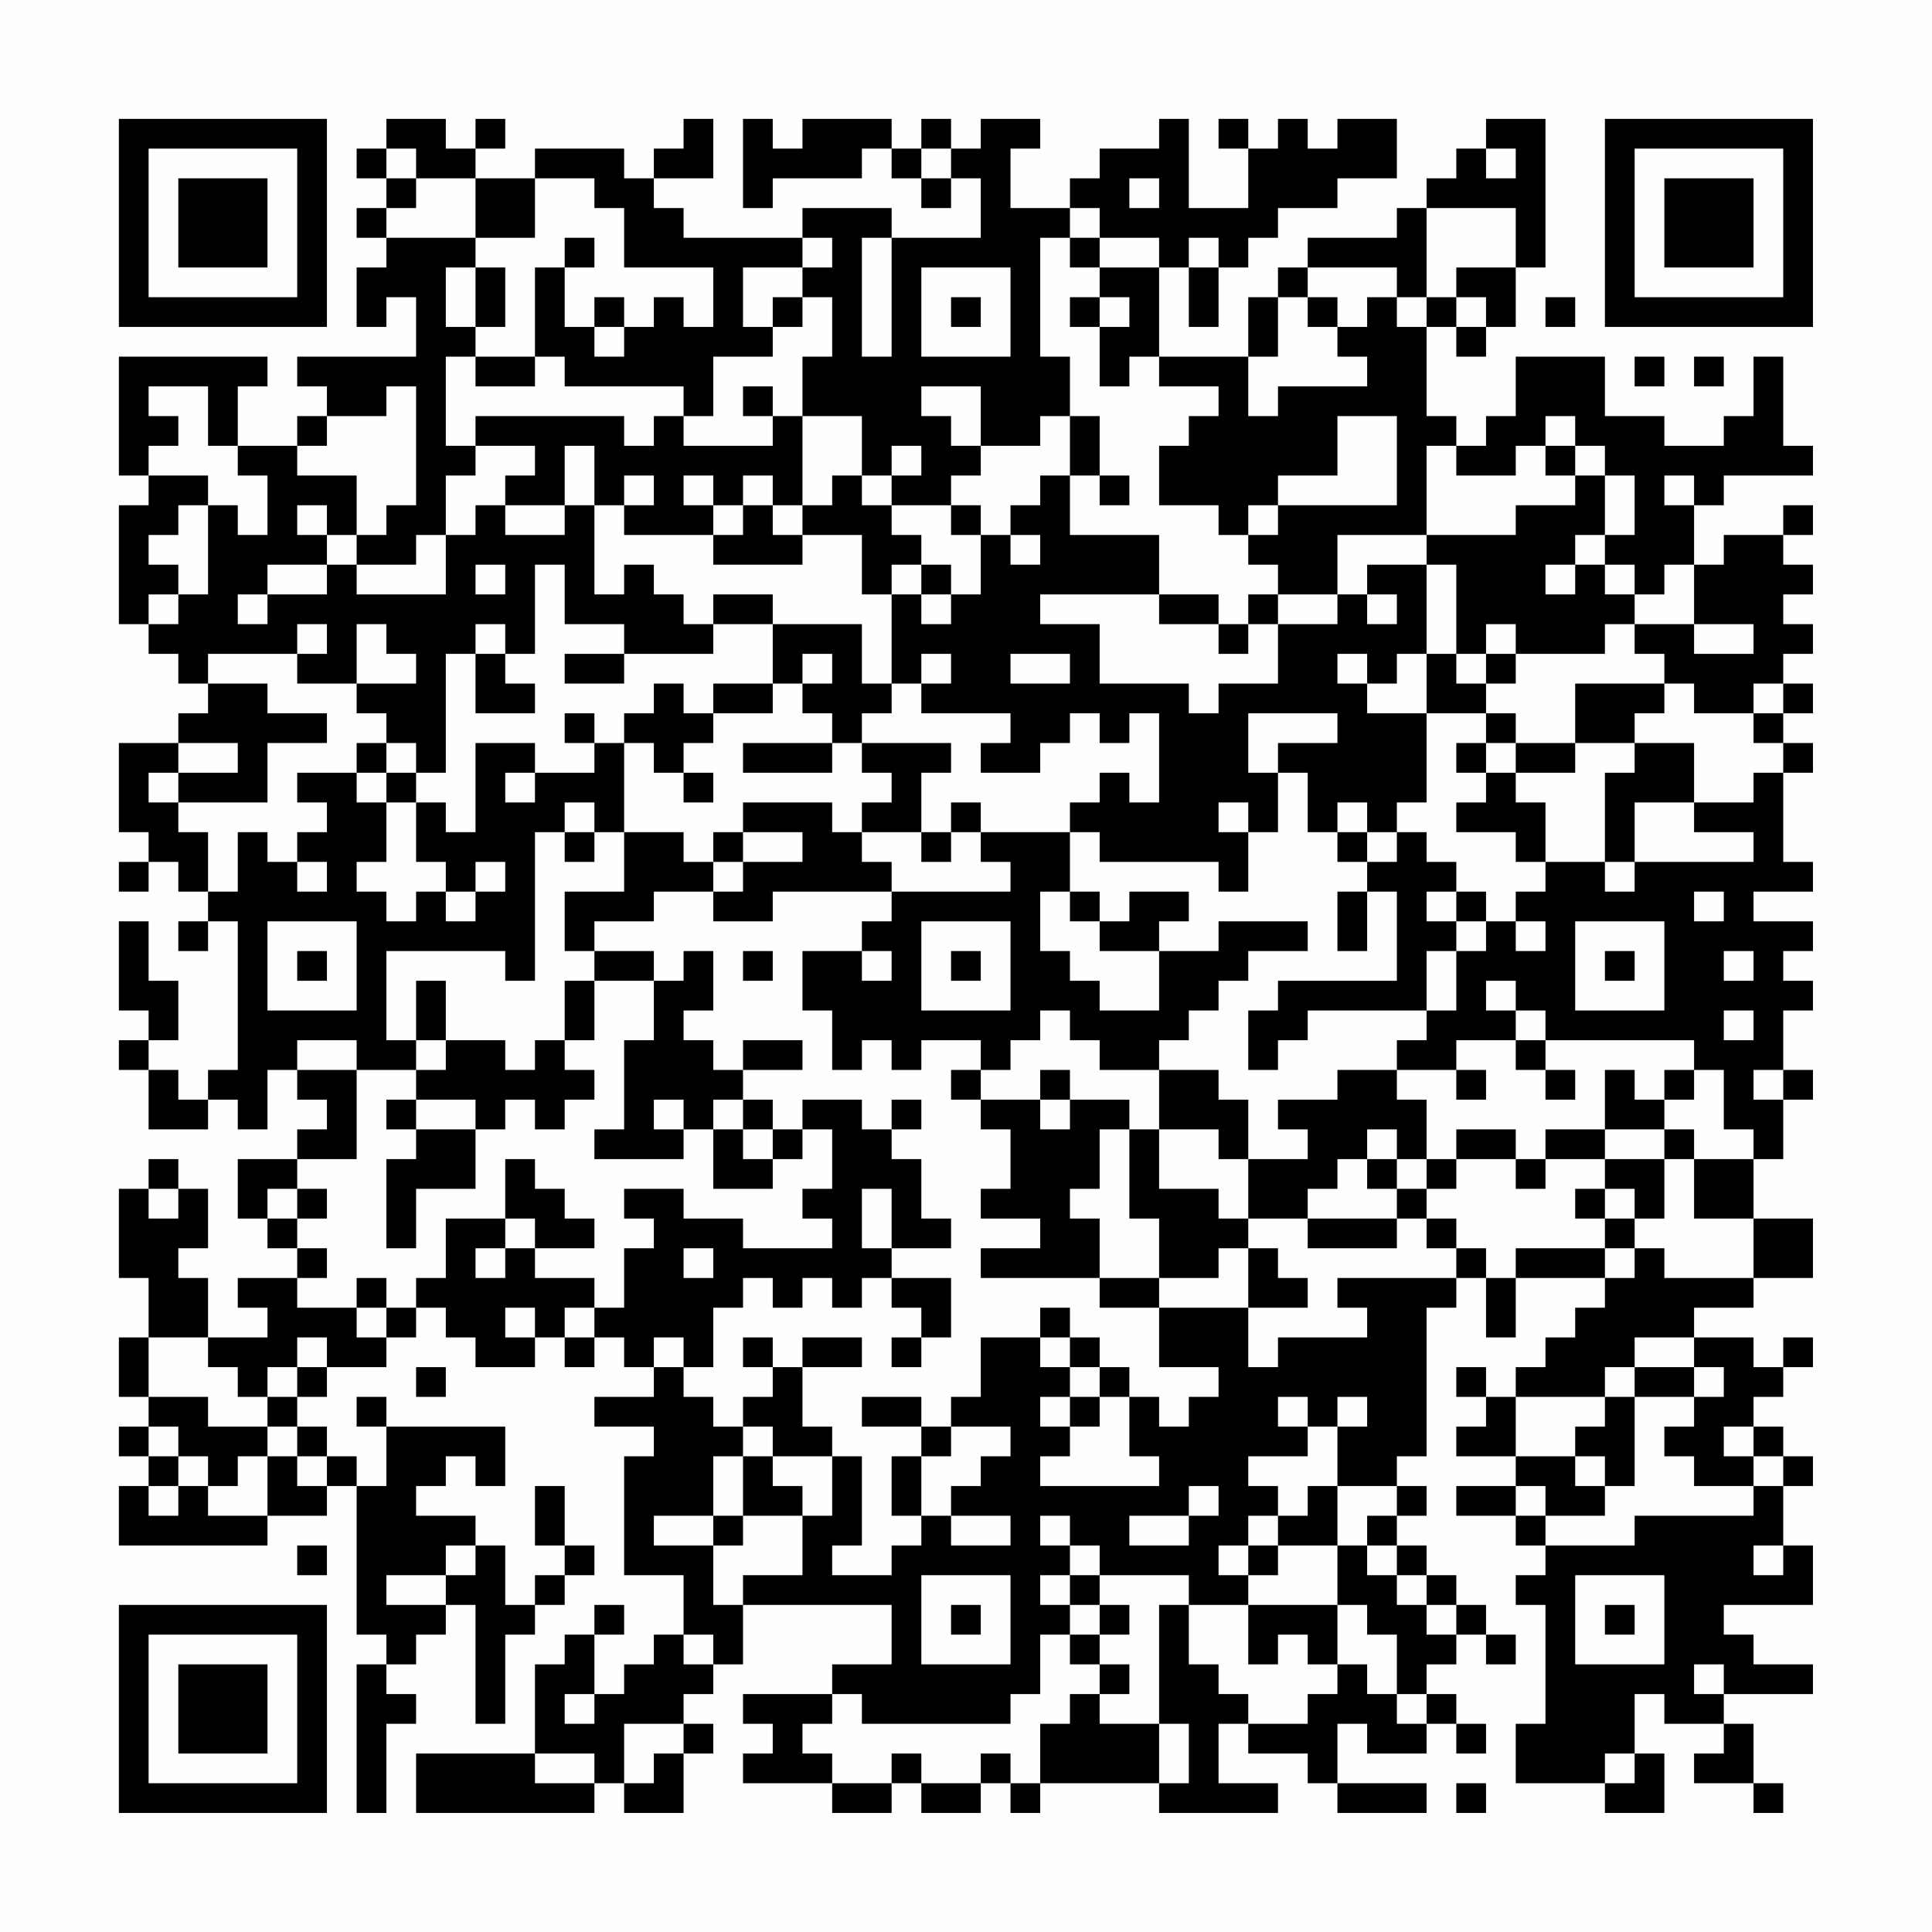 <?xml version="1.0" encoding="UTF-8"?>
<svg xmlns="http://www.w3.org/2000/svg" version="1.1" width="300" height="300" viewBox="0 0 300 300"><rect x="0" y="0" width="300" height="300" fill="#fefefe"/><g transform="scale(4.615)"><g transform="translate(4,4)"><path fill-rule="evenodd" d="M9 0L9 1L8 1L8 2L9 2L9 3L8 3L8 4L9 4L9 5L8 5L8 7L9 7L9 6L10 6L10 8L6 8L6 9L7 9L7 10L6 10L6 11L4 11L4 9L5 9L5 8L0 8L0 12L1 12L1 13L0 13L0 17L1 17L1 18L2 18L2 19L3 19L3 20L2 20L2 21L0 21L0 24L1 24L1 25L0 25L0 26L1 26L1 25L2 25L2 26L3 26L3 27L2 27L2 28L3 28L3 27L4 27L4 32L3 32L3 33L2 33L2 32L1 32L1 31L2 31L2 29L1 29L1 27L0 27L0 30L1 30L1 31L0 31L0 32L1 32L1 34L3 34L3 33L4 33L4 34L5 34L5 32L6 32L6 33L7 33L7 34L6 34L6 35L4 35L4 37L5 37L5 38L6 38L6 39L4 39L4 40L5 40L5 41L3 41L3 39L2 39L2 38L3 38L3 36L2 36L2 35L1 35L1 36L0 36L0 39L1 39L1 41L0 41L0 43L1 43L1 44L0 44L0 45L1 45L1 46L0 46L0 48L5 48L5 47L7 47L7 46L8 46L8 51L9 51L9 52L8 52L8 57L9 57L9 54L10 54L10 53L9 53L9 52L10 52L10 51L11 51L11 50L12 50L12 54L13 54L13 51L14 51L14 50L15 50L15 49L16 49L16 48L15 48L15 46L14 46L14 48L15 48L15 49L14 49L14 50L13 50L13 48L12 48L12 47L10 47L10 46L11 46L11 45L12 45L12 46L13 46L13 44L9 44L9 43L8 43L8 44L9 44L9 46L8 46L8 45L7 45L7 44L6 44L6 43L7 43L7 42L9 42L9 41L10 41L10 40L11 40L11 41L12 41L12 42L14 42L14 41L15 41L15 42L16 42L16 41L17 41L17 42L18 42L18 43L16 43L16 44L18 44L18 45L17 45L17 49L19 49L19 51L18 51L18 52L17 52L17 53L16 53L16 51L17 51L17 50L16 50L16 51L15 51L15 52L14 52L14 55L10 55L10 57L16 57L16 56L17 56L17 57L19 57L19 55L20 55L20 54L19 54L19 53L20 53L20 52L21 52L21 50L26 50L26 52L24 52L24 53L21 53L21 54L22 54L22 55L21 55L21 56L24 56L24 57L26 57L26 56L27 56L27 57L29 57L29 56L30 56L30 57L31 57L31 56L35 56L35 57L39 57L39 56L37 56L37 54L38 54L38 55L40 55L40 56L41 56L41 57L44 57L44 56L41 56L41 54L42 54L42 55L44 55L44 54L45 54L45 55L46 55L46 54L45 54L45 53L44 53L44 52L45 52L45 51L46 51L46 52L47 52L47 51L46 51L46 50L45 50L45 49L44 49L44 48L43 48L43 47L44 47L44 46L43 46L43 45L44 45L44 40L45 40L45 39L46 39L46 41L47 41L47 39L50 39L50 40L49 40L49 41L48 41L48 42L47 42L47 43L46 43L46 42L45 42L45 43L46 43L46 44L45 44L45 45L47 45L47 46L45 46L45 47L47 47L47 48L48 48L48 49L47 49L47 50L48 50L48 54L47 54L47 56L50 56L50 57L52 57L52 55L51 55L51 53L52 53L52 54L54 54L54 55L53 55L53 56L55 56L55 57L56 57L56 56L55 56L55 54L54 54L54 53L57 53L57 52L55 52L55 51L54 51L54 50L57 50L57 48L56 48L56 46L57 46L57 45L56 45L56 44L55 44L55 43L56 43L56 42L57 42L57 41L56 41L56 42L55 42L55 41L53 41L53 40L55 40L55 39L57 39L57 37L55 37L55 35L56 35L56 33L57 33L57 32L56 32L56 30L57 30L57 29L56 29L56 28L57 28L57 27L55 27L55 26L57 26L57 25L56 25L56 22L57 22L57 21L56 21L56 20L57 20L57 19L56 19L56 18L57 18L57 17L56 17L56 16L57 16L57 15L56 15L56 14L57 14L57 13L56 13L56 14L54 14L54 15L53 15L53 13L54 13L54 12L57 12L57 11L56 11L56 8L55 8L55 10L54 10L54 11L52 11L52 10L50 10L50 8L47 8L47 10L46 10L46 11L45 11L45 10L44 10L44 7L45 7L45 8L46 8L46 7L47 7L47 5L48 5L48 0L46 0L46 1L45 1L45 2L44 2L44 3L43 3L43 4L40 4L40 5L39 5L39 6L38 6L38 8L35 8L35 5L36 5L36 7L37 7L37 5L38 5L38 4L39 4L39 3L41 3L41 2L43 2L43 0L41 0L41 1L40 1L40 0L39 0L39 1L38 1L38 0L37 0L37 1L38 1L38 3L36 3L36 0L35 0L35 1L33 1L33 2L32 2L32 3L30 3L30 1L31 1L31 0L29 0L29 1L28 1L28 0L27 0L27 1L26 1L26 0L23 0L23 1L22 1L22 0L21 0L21 3L22 3L22 2L25 2L25 1L26 1L26 2L27 2L27 3L28 3L28 2L29 2L29 4L26 4L26 3L23 3L23 4L19 4L19 3L18 3L18 2L20 2L20 0L19 0L19 1L18 1L18 2L17 2L17 1L14 1L14 2L12 2L12 1L13 1L13 0L12 0L12 1L11 1L11 0ZM9 1L9 2L10 2L10 3L9 3L9 4L12 4L12 5L11 5L11 7L12 7L12 8L11 8L11 11L12 11L12 12L11 12L11 14L10 14L10 15L8 15L8 14L9 14L9 13L10 13L10 9L9 9L9 10L7 10L7 11L6 11L6 12L8 12L8 14L7 14L7 13L6 13L6 14L7 14L7 15L5 15L5 16L4 16L4 17L5 17L5 16L7 16L7 15L8 15L8 16L11 16L11 14L12 14L12 13L13 13L13 14L15 14L15 13L16 13L16 16L17 16L17 15L18 15L18 16L19 16L19 17L20 17L20 18L17 18L17 17L15 17L15 15L14 15L14 18L13 18L13 17L12 17L12 18L11 18L11 22L10 22L10 21L9 21L9 20L8 20L8 19L10 19L10 18L9 18L9 17L8 17L8 19L6 19L6 18L7 18L7 17L6 17L6 18L3 18L3 19L5 19L5 20L7 20L7 21L5 21L5 23L2 23L2 22L4 22L4 21L2 21L2 22L1 22L1 23L2 23L2 24L3 24L3 26L4 26L4 24L5 24L5 25L6 25L6 26L7 26L7 25L6 25L6 24L7 24L7 23L6 23L6 22L8 22L8 23L9 23L9 25L8 25L8 26L9 26L9 27L10 27L10 26L11 26L11 27L12 27L12 26L13 26L13 25L12 25L12 26L11 26L11 25L10 25L10 23L11 23L11 24L12 24L12 21L14 21L14 22L13 22L13 23L14 23L14 22L16 22L16 21L17 21L17 24L16 24L16 23L15 23L15 24L14 24L14 29L13 29L13 28L9 28L9 31L10 31L10 32L8 32L8 31L6 31L6 32L8 32L8 35L6 35L6 36L5 36L5 37L6 37L6 38L7 38L7 39L6 39L6 40L8 40L8 41L9 41L9 40L10 40L10 39L11 39L11 37L13 37L13 38L12 38L12 39L13 39L13 38L14 38L14 39L16 39L16 40L15 40L15 41L16 41L16 40L17 40L17 38L18 38L18 37L17 37L17 36L19 36L19 37L21 37L21 38L24 38L24 37L23 37L23 36L24 36L24 34L23 34L23 33L25 33L25 34L26 34L26 35L27 35L27 37L28 37L28 38L26 38L26 36L25 36L25 38L26 38L26 39L25 39L25 40L24 40L24 39L23 39L23 40L22 40L22 39L21 39L21 40L20 40L20 42L19 42L19 41L18 41L18 42L19 42L19 43L20 43L20 44L21 44L21 45L20 45L20 47L18 47L18 48L20 48L20 50L21 50L21 49L23 49L23 47L24 47L24 45L25 45L25 48L24 48L24 49L26 49L26 48L27 48L27 47L28 47L28 48L30 48L30 47L28 47L28 46L29 46L29 45L30 45L30 44L28 44L28 43L29 43L29 41L31 41L31 42L32 42L32 43L31 43L31 44L32 44L32 45L31 45L31 46L35 46L35 45L34 45L34 43L35 43L35 44L36 44L36 43L37 43L37 42L35 42L35 40L38 40L38 42L39 42L39 41L42 41L42 40L41 40L41 39L45 39L45 38L46 38L46 39L47 39L47 38L50 38L50 39L51 39L51 38L52 38L52 39L55 39L55 37L53 37L53 35L55 35L55 34L54 34L54 32L53 32L53 31L48 31L48 30L47 30L47 29L46 29L46 30L47 30L47 31L45 31L45 32L43 32L43 31L44 31L44 30L45 30L45 28L46 28L46 27L47 27L47 28L48 28L48 27L47 27L47 26L48 26L48 25L50 25L50 26L51 26L51 25L55 25L55 24L53 24L53 23L55 23L55 22L56 22L56 21L55 21L55 20L56 20L56 19L55 19L55 20L53 20L53 19L52 19L52 18L51 18L51 17L53 17L53 18L55 18L55 17L53 17L53 15L52 15L52 16L51 16L51 15L50 15L50 14L51 14L51 12L50 12L50 11L49 11L49 10L48 10L48 11L47 11L47 12L45 12L45 11L44 11L44 14L41 14L41 16L39 16L39 15L38 15L38 14L39 14L39 13L43 13L43 10L41 10L41 12L39 12L39 13L38 13L38 14L37 14L37 13L35 13L35 11L36 11L36 10L37 10L37 9L35 9L35 8L34 8L34 9L33 9L33 7L34 7L34 6L33 6L33 5L35 5L35 4L33 4L33 3L32 3L32 4L31 4L31 8L32 8L32 10L31 10L31 11L29 11L29 9L27 9L27 10L28 10L28 11L29 11L29 12L28 12L28 13L26 13L26 12L27 12L27 11L26 11L26 12L25 12L25 10L23 10L23 8L24 8L24 6L23 6L23 5L24 5L24 4L23 4L23 5L21 5L21 7L22 7L22 8L20 8L20 10L19 10L19 9L15 9L15 8L14 8L14 5L15 5L15 7L16 7L16 8L17 8L17 7L18 7L18 6L19 6L19 7L20 7L20 5L17 5L17 3L16 3L16 2L14 2L14 4L12 4L12 2L10 2L10 1ZM27 1L27 2L28 2L28 1ZM46 1L46 2L47 2L47 1ZM34 2L34 3L35 3L35 2ZM44 3L44 6L43 6L43 5L40 5L40 6L39 6L39 8L38 8L38 10L39 10L39 9L42 9L42 8L41 8L41 7L42 7L42 6L43 6L43 7L44 7L44 6L45 6L45 7L46 7L46 6L45 6L45 5L47 5L47 3ZM15 4L15 5L16 5L16 4ZM25 4L25 8L26 8L26 4ZM32 4L32 5L33 5L33 4ZM36 4L36 5L37 5L37 4ZM12 5L12 7L13 7L13 5ZM27 5L27 8L30 8L30 5ZM16 6L16 7L17 7L17 6ZM22 6L22 7L23 7L23 6ZM28 6L28 7L29 7L29 6ZM32 6L32 7L33 7L33 6ZM40 6L40 7L41 7L41 6ZM48 6L48 7L49 7L49 6ZM12 8L12 9L14 9L14 8ZM51 8L51 9L52 9L52 8ZM53 8L53 9L54 9L54 8ZM1 9L1 10L2 10L2 11L1 11L1 12L3 12L3 13L2 13L2 14L1 14L1 15L2 15L2 16L1 16L1 17L2 17L2 16L3 16L3 13L4 13L4 14L5 14L5 12L4 12L4 11L3 11L3 9ZM21 9L21 10L22 10L22 11L19 11L19 10L18 10L18 11L17 11L17 10L12 10L12 11L14 11L14 12L13 12L13 13L15 13L15 11L16 11L16 13L17 13L17 14L20 14L20 15L23 15L23 14L25 14L25 16L26 16L26 19L25 19L25 17L22 17L22 16L20 16L20 17L22 17L22 19L20 19L20 20L19 20L19 19L18 19L18 20L17 20L17 21L18 21L18 22L19 22L19 23L20 23L20 22L19 22L19 21L20 21L20 20L22 20L22 19L23 19L23 20L24 20L24 21L21 21L21 22L24 22L24 21L25 21L25 22L26 22L26 23L25 23L25 24L24 24L24 23L21 23L21 24L20 24L20 25L19 25L19 24L17 24L17 26L15 26L15 28L16 28L16 29L15 29L15 31L14 31L14 32L13 32L13 31L11 31L11 29L10 29L10 31L11 31L11 32L10 32L10 33L9 33L9 34L10 34L10 35L9 35L9 38L10 38L10 36L12 36L12 34L13 34L13 33L14 33L14 34L15 34L15 33L16 33L16 32L15 32L15 31L16 31L16 29L18 29L18 31L17 31L17 34L16 34L16 35L19 35L19 34L20 34L20 36L22 36L22 35L23 35L23 34L22 34L22 33L21 33L21 32L23 32L23 31L21 31L21 32L20 32L20 31L19 31L19 30L20 30L20 28L19 28L19 29L18 29L18 28L16 28L16 27L18 27L18 26L20 26L20 27L22 27L22 26L26 26L26 27L25 27L25 28L23 28L23 30L24 30L24 32L25 32L25 31L26 31L26 32L27 32L27 31L29 31L29 32L28 32L28 33L29 33L29 34L30 34L30 36L29 36L29 37L31 37L31 38L29 38L29 39L33 39L33 40L35 40L35 39L37 39L37 38L38 38L38 40L40 40L40 39L39 39L39 38L38 38L38 37L40 37L40 38L43 38L43 37L44 37L44 38L45 38L45 37L44 37L44 36L45 36L45 35L47 35L47 36L48 36L48 35L50 35L50 36L49 36L49 37L50 37L50 38L51 38L51 37L52 37L52 35L53 35L53 34L52 34L52 33L53 33L53 32L52 32L52 33L51 33L51 32L50 32L50 34L48 34L48 35L47 35L47 34L45 34L45 35L44 35L44 33L43 33L43 32L41 32L41 33L39 33L39 34L40 34L40 35L38 35L38 33L37 33L37 32L35 32L35 31L36 31L36 30L37 30L37 29L38 29L38 28L40 28L40 27L37 27L37 28L35 28L35 27L36 27L36 26L34 26L34 27L33 27L33 26L32 26L32 24L33 24L33 25L37 25L37 26L38 26L38 24L39 24L39 22L40 22L40 24L41 24L41 25L42 25L42 26L41 26L41 28L42 28L42 26L43 26L43 29L39 29L39 30L38 30L38 32L39 32L39 31L40 31L40 30L44 30L44 28L45 28L45 27L46 27L46 26L45 26L45 25L44 25L44 24L43 24L43 23L44 23L44 20L46 20L46 21L45 21L45 22L46 22L46 23L45 23L45 24L47 24L47 25L48 25L48 23L47 23L47 22L49 22L49 21L51 21L51 22L50 22L50 25L51 25L51 23L53 23L53 21L51 21L51 20L52 20L52 19L49 19L49 21L47 21L47 20L46 20L46 19L47 19L47 18L50 18L50 17L51 17L51 16L50 16L50 15L49 15L49 14L50 14L50 12L49 12L49 11L48 11L48 12L49 12L49 13L47 13L47 14L44 14L44 15L42 15L42 16L41 16L41 17L39 17L39 16L38 16L38 17L37 17L37 16L35 16L35 14L32 14L32 12L33 12L33 13L34 13L34 12L33 12L33 10L32 10L32 12L31 12L31 13L30 13L30 14L29 14L29 13L28 13L28 14L29 14L29 16L28 16L28 15L27 15L27 14L26 14L26 13L25 13L25 12L24 12L24 13L23 13L23 10L22 10L22 9ZM17 12L17 13L18 13L18 12ZM19 12L19 13L20 13L20 14L21 14L21 13L22 13L22 14L23 14L23 13L22 13L22 12L21 12L21 13L20 13L20 12ZM52 12L52 13L53 13L53 12ZM30 14L30 15L31 15L31 14ZM12 15L12 16L13 16L13 15ZM26 15L26 16L27 16L27 17L28 17L28 16L27 16L27 15ZM44 15L44 18L43 18L43 19L42 19L42 18L41 18L41 19L42 19L42 20L44 20L44 18L45 18L45 19L46 19L46 18L47 18L47 17L46 17L46 18L45 18L45 15ZM48 15L48 16L49 16L49 15ZM31 16L31 17L33 17L33 19L36 19L36 20L37 20L37 19L39 19L39 17L38 17L38 18L37 18L37 17L35 17L35 16ZM42 16L42 17L43 17L43 16ZM12 18L12 20L14 20L14 19L13 19L13 18ZM15 18L15 19L17 19L17 18ZM23 18L23 19L24 19L24 18ZM27 18L27 19L26 19L26 20L25 20L25 21L28 21L28 22L27 22L27 24L25 24L25 25L26 25L26 26L30 26L30 25L29 25L29 24L32 24L32 23L33 23L33 22L34 22L34 23L35 23L35 20L34 20L34 21L33 21L33 20L32 20L32 21L31 21L31 22L29 22L29 21L30 21L30 20L27 20L27 19L28 19L28 18ZM30 18L30 19L32 19L32 18ZM15 20L15 21L16 21L16 20ZM38 20L38 22L39 22L39 21L41 21L41 20ZM8 21L8 22L9 22L9 23L10 23L10 22L9 22L9 21ZM46 21L46 22L47 22L47 21ZM28 23L28 24L27 24L27 25L28 25L28 24L29 24L29 23ZM37 23L37 24L38 24L38 23ZM41 23L41 24L42 24L42 25L43 25L43 24L42 24L42 23ZM15 24L15 25L16 25L16 24ZM21 24L21 25L20 25L20 26L21 26L21 25L23 25L23 24ZM31 26L31 28L32 28L32 29L33 29L33 30L35 30L35 28L33 28L33 27L32 27L32 26ZM44 26L44 27L45 27L45 26ZM53 26L53 27L54 27L54 26ZM5 27L5 30L8 30L8 27ZM27 27L27 30L30 30L30 27ZM49 27L49 30L52 30L52 27ZM6 28L6 29L7 29L7 28ZM21 28L21 29L22 29L22 28ZM25 28L25 29L26 29L26 28ZM28 28L28 29L29 29L29 28ZM50 28L50 29L51 29L51 28ZM54 28L54 29L55 29L55 28ZM31 30L31 31L30 31L30 32L29 32L29 33L31 33L31 34L32 34L32 33L34 33L34 34L33 34L33 36L32 36L32 37L33 37L33 39L35 39L35 37L34 37L34 34L35 34L35 36L37 36L37 37L38 37L38 35L37 35L37 34L35 34L35 32L33 32L33 31L32 31L32 30ZM54 30L54 31L55 31L55 30ZM47 31L47 32L48 32L48 33L49 33L49 32L48 32L48 31ZM31 32L31 33L32 33L32 32ZM45 32L45 33L46 33L46 32ZM55 32L55 33L56 33L56 32ZM10 33L10 34L12 34L12 33ZM18 33L18 34L19 34L19 33ZM20 33L20 34L21 34L21 35L22 35L22 34L21 34L21 33ZM26 33L26 34L27 34L27 33ZM42 34L42 35L41 35L41 36L40 36L40 37L43 37L43 36L44 36L44 35L43 35L43 34ZM50 34L50 35L52 35L52 34ZM13 35L13 37L14 37L14 38L16 38L16 37L15 37L15 36L14 36L14 35ZM42 35L42 36L43 36L43 35ZM1 36L1 37L2 37L2 36ZM6 36L6 37L7 37L7 36ZM50 36L50 37L51 37L51 36ZM19 38L19 39L20 39L20 38ZM8 39L8 40L9 40L9 39ZM26 39L26 40L27 40L27 41L26 41L26 42L27 42L27 41L28 41L28 39ZM13 40L13 41L14 41L14 40ZM31 40L31 41L32 41L32 42L33 42L33 43L32 43L32 44L33 44L33 43L34 43L34 42L33 42L33 41L32 41L32 40ZM1 41L1 43L3 43L3 44L5 44L5 45L4 45L4 46L3 46L3 45L2 45L2 44L1 44L1 45L2 45L2 46L1 46L1 47L2 47L2 46L3 46L3 47L5 47L5 45L6 45L6 46L7 46L7 45L6 45L6 44L5 44L5 43L6 43L6 42L7 42L7 41L6 41L6 42L5 42L5 43L4 43L4 42L3 42L3 41ZM21 41L21 42L22 42L22 43L21 43L21 44L22 44L22 45L21 45L21 47L20 47L20 48L21 48L21 47L23 47L23 46L22 46L22 45L24 45L24 44L23 44L23 42L25 42L25 41L23 41L23 42L22 42L22 41ZM51 41L51 42L50 42L50 43L47 43L47 45L49 45L49 46L50 46L50 47L48 47L48 46L47 46L47 47L48 47L48 48L51 48L51 47L55 47L55 46L56 46L56 45L55 45L55 44L54 44L54 45L55 45L55 46L53 46L53 45L52 45L52 44L53 44L53 43L54 43L54 42L53 42L53 41ZM10 42L10 43L11 43L11 42ZM51 42L51 43L50 43L50 44L49 44L49 45L50 45L50 46L51 46L51 43L53 43L53 42ZM25 43L25 44L27 44L27 45L26 45L26 47L27 47L27 45L28 45L28 44L27 44L27 43ZM39 43L39 44L40 44L40 45L38 45L38 46L39 46L39 47L38 47L38 48L37 48L37 49L38 49L38 50L36 50L36 49L33 49L33 48L32 48L32 47L31 47L31 48L32 48L32 49L31 49L31 50L32 50L32 51L31 51L31 53L30 53L30 54L25 54L25 53L24 53L24 54L23 54L23 55L24 55L24 56L26 56L26 55L27 55L27 56L29 56L29 55L30 55L30 56L31 56L31 54L32 54L32 53L33 53L33 54L35 54L35 56L36 56L36 54L35 54L35 50L36 50L36 52L37 52L37 53L38 53L38 54L40 54L40 53L41 53L41 52L42 52L42 53L43 53L43 54L44 54L44 53L43 53L43 51L42 51L42 50L41 50L41 48L42 48L42 49L43 49L43 50L44 50L44 51L45 51L45 50L44 50L44 49L43 49L43 48L42 48L42 47L43 47L43 46L41 46L41 44L42 44L42 43L41 43L41 44L40 44L40 43ZM36 46L36 47L34 47L34 48L36 48L36 47L37 47L37 46ZM40 46L40 47L39 47L39 48L38 48L38 49L39 49L39 48L41 48L41 46ZM6 48L6 49L7 49L7 48ZM11 48L11 49L9 49L9 50L11 50L11 49L12 49L12 48ZM55 48L55 49L56 49L56 48ZM27 49L27 52L30 52L30 49ZM32 49L32 50L33 50L33 51L32 51L32 52L33 52L33 53L34 53L34 52L33 52L33 51L34 51L34 50L33 50L33 49ZM49 49L49 52L52 52L52 49ZM28 50L28 51L29 51L29 50ZM38 50L38 52L39 52L39 51L40 51L40 52L41 52L41 50ZM50 50L50 51L51 51L51 50ZM19 51L19 52L20 52L20 51ZM53 52L53 53L54 53L54 52ZM15 53L15 54L16 54L16 53ZM17 54L17 56L18 56L18 55L19 55L19 54ZM14 55L14 56L16 56L16 55ZM50 55L50 56L51 56L51 55ZM45 56L45 57L46 57L46 56ZM0 0L0 7L7 7L7 0ZM1 1L1 6L6 6L6 1ZM2 2L2 5L5 5L5 2ZM50 0L50 7L57 7L57 0ZM51 1L51 6L56 6L56 1ZM52 2L52 5L55 5L55 2ZM0 50L0 57L7 57L7 50ZM1 51L1 56L6 56L6 51ZM2 52L2 55L5 55L5 52Z" fill="#000000"/></g></g></svg>
